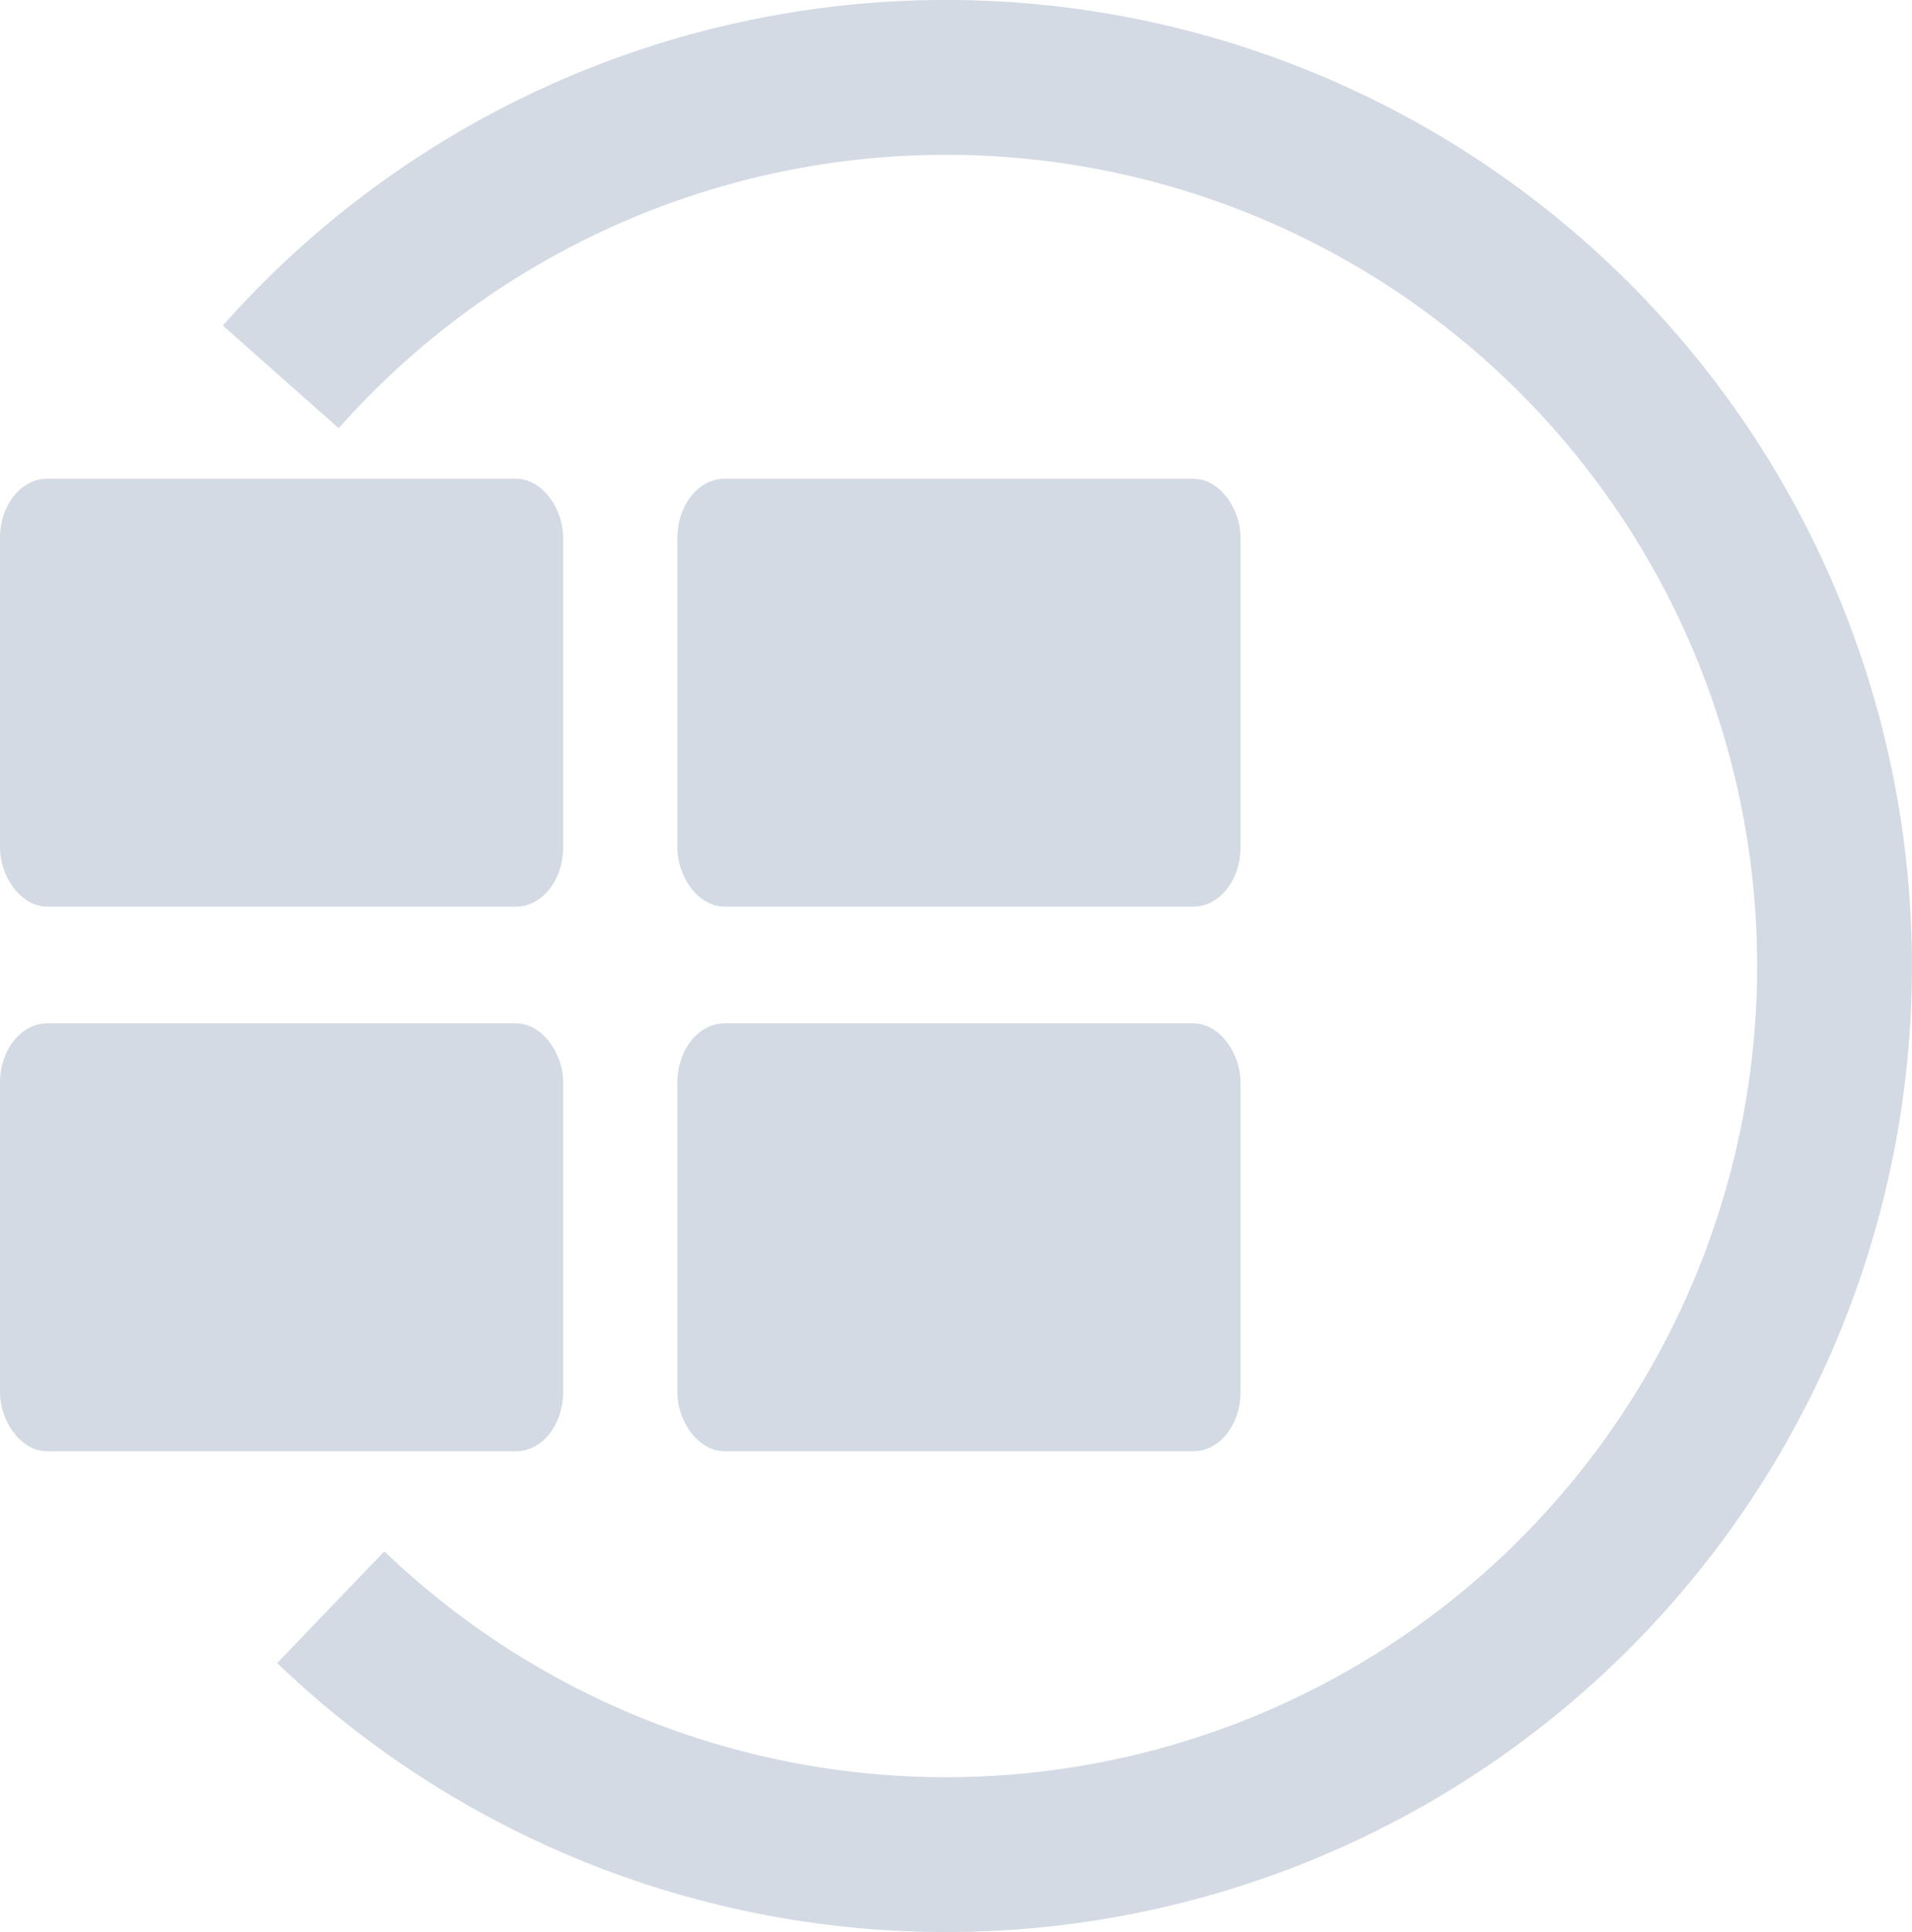 <?xml version="1.0" encoding="UTF-8" standalone="no"?>
<svg
   xmlns:dc="http://purl.org/dc/elements/1.1/"
   xmlns:cc="http://creativecommons.org/ns#"
   xmlns:rdf="http://www.w3.org/1999/02/22-rdf-syntax-ns#"
   xmlns:svg="http://www.w3.org/2000/svg"
   xmlns="http://www.w3.org/2000/svg"
   id="svg8"
   version="1.1"
   viewBox="0 0 55.712 56.294"
   height="56.294mm"
   width="55.712mm">
  <defs
     id="defs2" />
  <g
     transform="translate(-52.226,-35.869)"
     id="layer1">
    <path
       id="path835"
       d="m 60.407,46.85 a 25.891,25.891 0 0 1 19.383,-8.726 25.891,25.891 0 0 1 25.891,25.891 v 0 0 a 25.891,25.891 0 0 1 -25.891,25.891 25.891,25.891 0 0 1 -17.926,-7.209"
       style="fill:none;fill-opacity:1;stroke:#d3dae3;stroke-width:4.511;stroke-miterlimit:4;stroke-dasharray:none;stroke-opacity:1" />
    <g
       style="fill:#d3dae3;fill-opacity:1;stroke:#d3dae3;stroke-opacity:1"
       transform="matrix(1.405,0,0,1.764,-41.32,-143.483)"
       id="g880">
      <rect
         style="fill:#d3dae3;fill-opacity:1;stroke:#d3dae3;stroke-width:0.96;stroke-miterlimit:4;stroke-dasharray:none;stroke-opacity:1"
         id="rect817"
         width="10.721"
         height="6.109"
         x="67.06"
         y="110.06"
         ry="0.499" />
      <rect
         style="fill:#d3dae3;fill-opacity:1;stroke:#d3dae3;stroke-width:0.96;stroke-miterlimit:4;stroke-dasharray:none;stroke-opacity:1"
         id="rect817-6"
         width="10.721"
         height="6.109"
         x="81.108"
         y="110.06"
         ry="0.499" />
      <g
         style="fill:#d3dae3;fill-opacity:1;stroke:#d3dae3;stroke-opacity:1"
         id="g873"
         transform="translate(0,8.996)">
        <rect
           ry="0.499"
           y="110.06"
           x="67.06"
           height="6.109"
           width="10.721"
           id="rect817-7"
           style="fill:#d3dae3;fill-opacity:1;stroke:#d3dae3;stroke-width:0.96;stroke-miterlimit:4;stroke-dasharray:none;stroke-opacity:1" />
        <rect
           ry="0.499"
           y="110.06"
           x="81.108"
           height="6.109"
           width="10.721"
           id="rect817-6-5"
           style="fill:#d3dae3;fill-opacity:1;stroke:#d3dae3;stroke-width:0.96;stroke-miterlimit:4;stroke-dasharray:none;stroke-opacity:1" />
      </g>
    </g>
  </g>
</svg>
